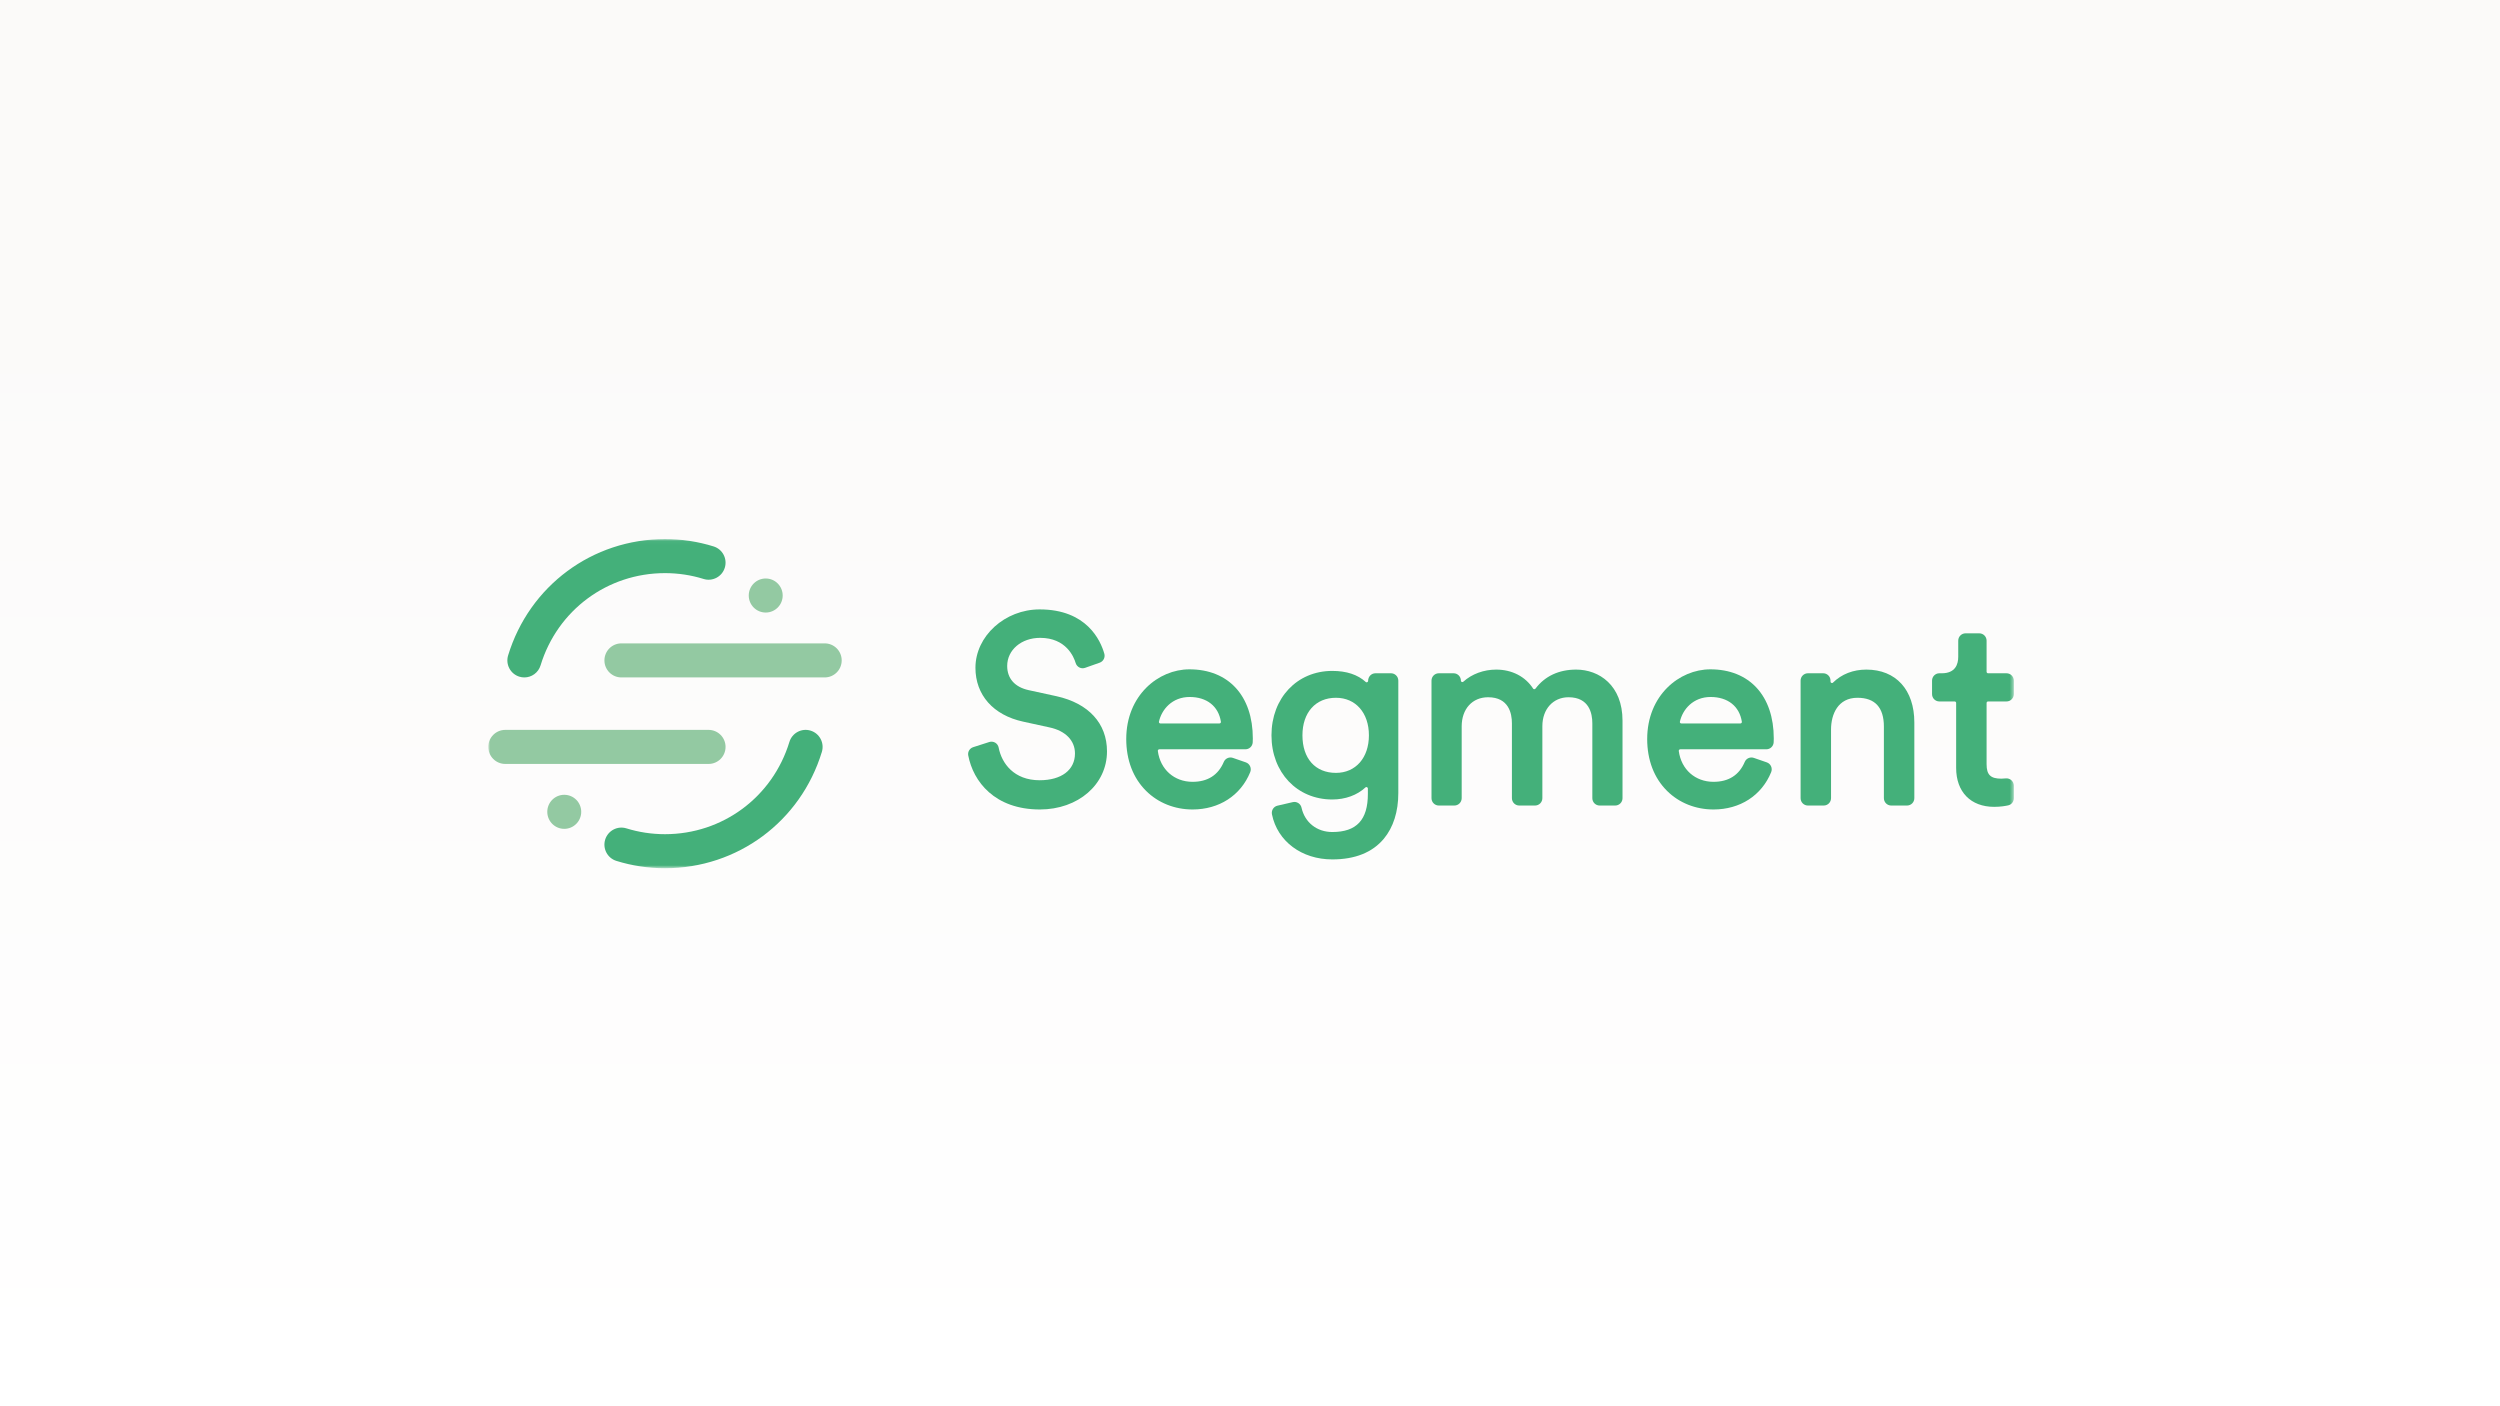 <?xml version="1.0" encoding="UTF-8"?>
<svg width="640px" height="360px" viewBox="0 0 640 360" version="1.1" xmlns="http://www.w3.org/2000/svg" xmlns:xlink="http://www.w3.org/1999/xlink">
    <rect x="0" y="0" width="640" height="360" fill="#333333" stroke="none"/>
    <!-- Generator: Sketch 43.2 (39069) - http://www.bohemiancoding.com/sketch -->
    <title>ship-segment</title>
    <desc>Created with Sketch.</desc>
    <defs>
        <linearGradient x1="50%" y1="100%" x2="50%" y2="19.717%" id="linearGradient-1">
            <stop stop-color="#FFFFFF" offset="0%"></stop>
            <stop stop-color="#FBFAF9" offset="100%"></stop>
        </linearGradient>
        <rect id="path-2" x="0" y="0" width="640" height="360"></rect>
        <polygon id="path-4" points="0 42.151 0 0.033 390.541 0.033 390.541 84.27 195.27 84.27 0 84.27"></polygon>
    </defs>
    <g id="Ships" stroke="none" stroke-width="1" fill="none" fill-rule="evenodd">
        <g id="segment">
            <g id="ship-segment">
                <g id="Group">
                    <mask id="mask-3" fill="white">
                        <use xlink:href="#path-2"></use>
                    </mask>
                    <use id="Mask" fill="url(#linearGradient-1)" xlink:href="#path-2"></use>
                </g>
                <g id="Segment_horizontal_2C_CMYK_cmyk" transform="translate(125, 138)">
                    <mask id="mask-5" fill="white">
                        <use xlink:href="#path-4"></use>
                    </mask>
                    <g id="Clip-2"></g>
                    <path d="M145.465,40.229 L138.356,38.681 C134.799,37.908 132.841,35.707 132.841,32.482 C132.841,28.382 136.47,25.29 141.284,25.29 C147.946,25.29 149.915,30.205 150.36,31.711 C150.509,32.214 150.858,32.637 151.317,32.873 C151.773,33.107 152.291,33.141 152.776,32.97 L156.525,31.644 C157.458,31.315 157.976,30.308 157.706,29.351 C156.74,25.941 153.193,18.008 141.149,18.008 C132.239,18.008 124.713,24.852 124.713,32.953 C124.713,39.916 129.269,45.069 136.9,46.735 L143.677,48.217 C147.758,49.082 150.194,51.575 150.194,54.886 C150.194,59.116 146.728,61.743 141.149,61.743 C134.587,61.743 131.427,57.426 130.657,53.387 C130.556,52.86 130.236,52.401 129.778,52.128 C129.321,51.856 128.768,51.792 128.259,51.954 L124.142,53.273 C123.241,53.561 122.693,54.468 122.867,55.381 C124.144,62.075 129.634,69.226 141.216,69.226 C151.007,69.226 158.391,62.83 158.391,54.349 C158.391,47.191 153.68,42.045 145.465,40.229" id="Fill-1" fill="#44B07A" mask="url(#mask-5)"></path>
                    <path d="M187.552,46.768 C187.575,46.915 187.506,47.02 187.464,47.07 C187.419,47.122 187.323,47.209 187.167,47.209 L172.07,47.209 C171.95,47.209 171.837,47.154 171.761,47.058 C171.721,47.009 171.658,46.904 171.688,46.767 C172.378,43.612 175.077,40.428 179.554,40.428 C183.948,40.428 186.938,42.798 187.552,46.768 Z M179.487,33.349 C171.539,33.349 163.319,40.021 163.319,51.186 C163.319,56.576 165.079,61.172 168.409,64.477 C171.497,67.54 175.716,69.226 180.292,69.226 C187.098,69.226 192.616,65.655 195.054,59.674 C195.251,59.19 195.242,58.64 195.026,58.167 C194.814,57.693 194.426,57.338 193.936,57.168 L190.616,56.017 C189.691,55.697 188.673,56.148 188.295,57.044 C186.862,60.429 184.17,62.146 180.292,62.146 C175.598,62.146 172.027,58.973 171.406,54.251 C171.386,54.104 171.455,54.001 171.498,53.952 C171.541,53.901 171.637,53.818 171.789,53.818 L193.825,53.818 C194.815,53.818 195.635,53.044 195.693,52.056 C195.712,51.74 195.723,51.396 195.723,51.051 C195.723,40.132 189.501,33.349 179.487,33.349 L179.487,33.349 Z" id="Fill-3" fill="#44B07A" mask="url(#mask-5)"></path>
                    <path d="M217.001,59.857 C211.711,59.857 208.425,56.174 208.425,50.244 C208.425,44.404 211.792,40.631 217.001,40.631 C222.05,40.631 225.443,44.494 225.443,50.244 C225.443,55.994 222.05,59.857 217.001,59.857 Z M231.097,34.358 L227.111,34.358 C226.081,34.358 225.241,35.2 225.241,36.284 C225.241,36.52 225.057,36.62 225.001,36.644 C224.925,36.678 224.775,36.718 224.638,36.591 C222.584,34.708 219.7,33.753 216.062,33.753 C207.043,33.753 200.497,40.689 200.497,50.244 C200.497,59.761 207.043,66.669 216.062,66.669 C219.396,66.669 222.415,65.57 224.563,63.576 C224.706,63.445 224.859,63.484 224.938,63.517 C224.993,63.543 225.175,63.64 225.175,63.876 L225.175,65.249 C225.175,71.899 222.279,74.997 216.062,74.997 C212.118,74.997 209.025,72.547 208.186,68.756 C208.077,68.268 207.786,67.852 207.365,67.586 C206.941,67.317 206.438,67.233 205.949,67.345 L202.032,68.252 C201.034,68.483 200.416,69.467 200.625,70.492 C202.029,77.381 208.232,82.01 216.062,82.01 C221.895,82.01 226.337,80.227 229.266,76.712 C231.688,73.805 232.968,69.772 232.968,65.047 L232.968,36.235 C232.968,35.2 232.129,34.358 231.097,34.358 L231.097,34.358 Z" id="Fill-4" fill="#44B07A" mask="url(#mask-5)"></path>
                    <path d="M278.488,33.416 C274.079,33.416 270.491,35.091 268.111,38.258 C268.022,38.376 267.893,38.45 267.748,38.438 C267.634,38.434 267.545,38.383 267.483,38.288 C265.491,35.191 262.047,33.416 258.034,33.416 C254.847,33.416 251.781,34.542 249.622,36.508 C249.453,36.661 249.276,36.608 249.208,36.578 C249.127,36.541 248.989,36.448 248.989,36.235 C248.989,35.2 248.15,34.358 247.119,34.358 L243.335,34.358 C242.303,34.358 241.464,35.2 241.464,36.235 L241.464,66.339 C241.464,67.375 242.303,68.217 243.335,68.217 L247.321,68.217 C248.352,68.217 249.191,67.375 249.191,66.339 L249.191,47.956 C249.191,43.494 251.909,40.496 255.956,40.496 C261.259,40.496 262.05,44.665 262.05,47.15 L262.05,66.339 C262.05,67.375 262.89,68.217 263.921,68.217 L267.975,68.216 C269.006,68.216 269.845,67.374 269.845,66.339 L269.845,47.89 C269.845,43.536 272.6,40.496 276.542,40.496 C281.847,40.496 282.638,44.665 282.638,47.15 L282.638,66.339 C282.638,67.375 283.477,68.217 284.509,68.217 L288.494,68.217 C289.525,68.217 290.364,67.375 290.364,66.339 L290.364,46.476 C290.364,37.454 284.399,33.416 278.488,33.416" id="Fill-5" fill="#44B07A" mask="url(#mask-5)"></path>
                    <path d="M305.433,47.209 C305.312,47.209 305.2,47.154 305.123,47.058 C305.083,47.009 305.02,46.904 305.051,46.767 C305.74,43.612 308.44,40.428 312.917,40.428 C317.312,40.428 320.303,42.798 320.915,46.768 C320.938,46.915 320.87,47.02 320.827,47.07 C320.783,47.122 320.686,47.209 320.531,47.209 L305.433,47.209 Z M312.85,33.349 C304.903,33.349 296.681,40.021 296.681,51.186 C296.681,56.576 298.442,61.172 301.773,64.477 C304.861,67.54 309.08,69.226 313.655,69.226 C320.46,69.226 325.979,65.655 328.417,59.675 C328.614,59.191 328.605,58.641 328.391,58.167 C328.177,57.693 327.789,57.338 327.301,57.168 L323.978,56.017 C323.054,55.697 322.036,56.148 321.657,57.044 C320.225,60.429 317.533,62.146 313.655,62.146 C308.962,62.146 305.391,58.972 304.768,54.251 C304.749,54.104 304.818,54.001 304.861,53.951 C304.905,53.901 305.001,53.818 305.153,53.818 L327.188,53.818 C328.177,53.818 328.998,53.044 329.056,52.056 C329.074,51.74 329.086,51.396 329.086,51.051 C329.086,40.132 322.865,33.349 312.85,33.349 L312.85,33.349 Z" id="Fill-6" fill="#44B07A" mask="url(#mask-5)"></path>
                    <path d="M352.792,33.416 C349.417,33.416 346.461,34.569 344.242,36.75 C344.092,36.897 343.928,36.859 343.844,36.825 C343.775,36.795 343.612,36.702 343.612,36.474 L343.612,36.235 C343.612,35.2 342.772,34.358 341.741,34.358 L337.823,34.358 C336.791,34.358 335.952,35.2 335.952,36.235 L335.952,66.339 C335.952,67.375 336.791,68.217 337.823,68.217 L341.875,68.217 C342.907,68.217 343.745,67.375 343.745,66.339 L343.745,48.764 C343.745,44.832 345.523,40.631 350.511,40.631 C355.001,40.631 357.276,43.118 357.276,48.024 L357.276,66.339 C357.276,67.375 358.116,68.217 359.147,68.217 L363.2,68.217 C364.231,68.217 365.07,67.375 365.07,66.339 L365.07,46.948 C365.07,38.601 360.365,33.416 352.792,33.416" id="Fill-7" fill="#44B07A" mask="url(#mask-5)"></path>
                    <path d="M383.947,41.572 L388.669,41.572 C389.701,41.572 390.541,40.731 390.541,39.696 L390.541,36.235 C390.541,35.2 389.701,34.358 388.669,34.358 L383.947,34.358 C383.737,34.358 383.567,34.188 383.567,33.977 L383.567,26.007 C383.567,24.973 382.727,24.131 381.696,24.131 L378.181,24.131 C377.149,24.131 376.31,24.973 376.31,26.007 L376.31,30.127 C376.31,32.057 375.578,34.358 372.092,34.358 L371.474,34.358 C370.443,34.358 369.604,35.2 369.604,36.235 L369.604,39.696 C369.604,40.731 370.443,41.572 371.474,41.572 L375.393,41.572 C375.602,41.572 375.773,41.743 375.773,41.953 L375.773,58.587 C375.773,64.734 379.501,68.552 385.503,68.552 C387.176,68.552 388.476,68.314 389.103,68.172 C389.949,67.979 390.541,67.228 390.541,66.345 L390.541,63.135 C390.541,62.605 390.316,62.097 389.923,61.743 C389.529,61.387 388.997,61.215 388.47,61.27 C388.047,61.314 387.636,61.338 387.315,61.338 C384.582,61.338 383.567,60.337 383.567,57.645 L383.567,41.953 C383.567,41.743 383.737,41.572 383.947,41.572" id="Fill-8" fill="#44B07A" mask="url(#mask-5)"></path>
                    <path d="M56.397,57.568 L4.344,57.568 C1.945,57.568 0,55.616 0,53.209 C0,50.802 1.945,48.85 4.344,48.85 L56.397,48.85 C58.796,48.85 60.742,50.802 60.742,53.209 C60.742,55.616 58.796,57.568 56.397,57.568" id="Fill-9" fill="#93C9A2" mask="url(#mask-5)"></path>
                    <path d="M45.237,84.27 C40.996,84.27 36.808,83.636 32.79,82.388 C30.498,81.675 29.216,79.234 29.926,76.934 C30.636,74.635 33.074,73.348 35.361,74.06 C38.546,75.05 41.868,75.552 45.237,75.552 C59.978,75.552 72.778,66.06 77.088,51.934 C77.791,49.631 80.217,48.334 82.514,49.041 C84.808,49.747 86.099,52.184 85.397,54.486 C79.961,72.301 63.822,84.27 45.237,84.27" id="Fill-10" fill="#44B07A" mask="url(#mask-5)"></path>
                    <path d="M86.129,35.422 L34.077,35.422 C31.678,35.422 29.732,33.47 29.732,31.063 C29.732,28.655 31.678,26.704 34.077,26.704 L86.129,26.704 C88.529,26.704 90.474,28.655 90.474,31.063 C90.474,33.47 88.529,35.422 86.129,35.422" id="Fill-11" fill="#93C9A2" mask="url(#mask-5)"></path>
                    <path d="M9.233,35.423 C8.811,35.423 8.383,35.361 7.96,35.231 C5.666,34.526 4.375,32.089 5.077,29.787 C10.513,11.971 26.652,0.002 45.237,0.002 C49.48,0.002 53.668,0.635 57.685,1.886 C59.977,2.599 61.258,5.04 60.548,7.34 C59.838,9.639 57.402,10.932 55.112,10.212 C51.928,9.222 48.606,8.72 45.237,8.72 C30.496,8.72 17.696,18.211 13.385,32.339 C12.813,34.215 11.092,35.423 9.233,35.423" id="Fill-12" fill="#44B07A" mask="url(#mask-5)"></path>
                    <path d="M75.368,14.453 C75.368,16.859 73.423,18.811 71.024,18.811 C68.624,18.811 66.68,16.859 66.68,14.453 C66.68,12.045 68.624,10.094 71.024,10.094 C73.423,10.094 75.368,12.045 75.368,14.453" id="Fill-13" fill="#93C9A2" mask="url(#mask-5)"></path>
                    <path d="M23.793,69.826 C23.793,72.233 21.849,74.185 19.449,74.185 C17.05,74.185 15.105,72.233 15.105,69.826 C15.105,67.419 17.05,65.468 19.449,65.468 C21.849,65.468 23.793,67.419 23.793,69.826" id="Fill-14" fill="#93C9A2" mask="url(#mask-5)"></path>
                </g>
            </g>
        </g>
    </g>
</svg>